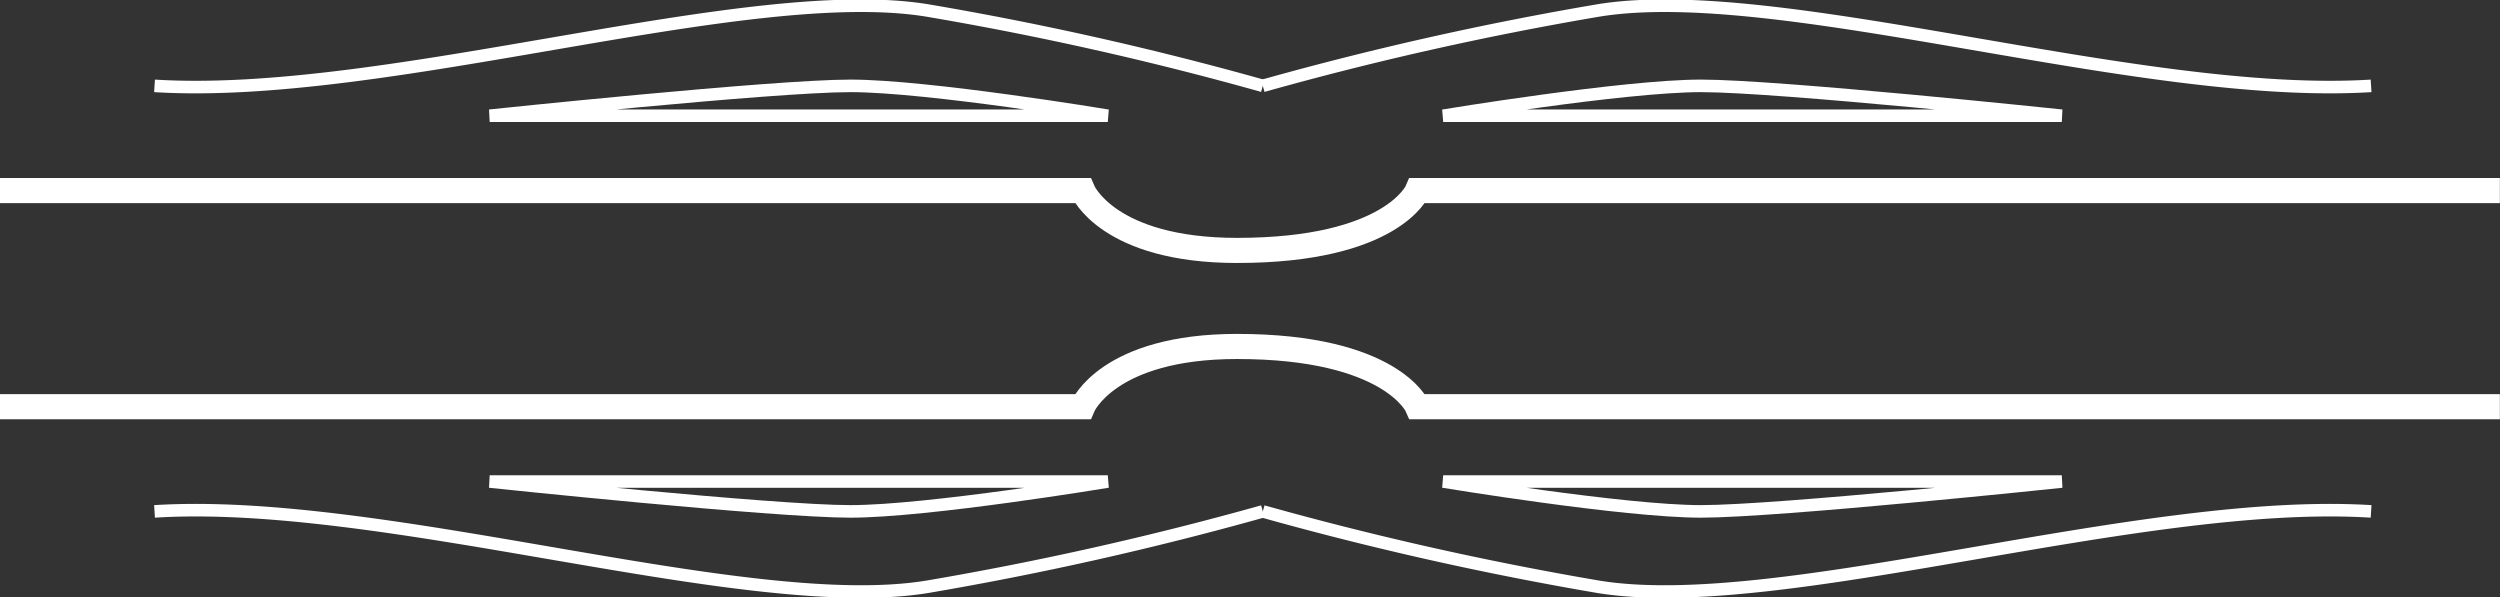 <svg id="Camada_1" data-name="Camada 1" xmlns="http://www.w3.org/2000/svg" viewBox="0 0 199.16 47.59"><rect x="0" y="0" width="199.16" height="47.59" fill="#333333" stroke="none"/><defs><style>.cls-1,.cls-2{fill:none;stroke:#fff;stroke-miterlimit:10;}.cls-1{stroke-width:2px;}</style></defs><title>icon</title><path class="cls-1" d="M198.9,33.8H112.67S110.62,29,98.3,29C88,29,86,33.8,86,33.8H-.25" transform="translate(0.25 -1.4)"/><path class="cls-2" d="M100.35,42.14a262.5,262.5,0,0,0,26.69,6c14.38,2.38,43.12-7.15,61.6-6" transform="translate(0.25 -1.4)"/><path class="cls-2" d="M100.35,42.14a262.5,262.5,0,0,1-26.69,6c-14.37,2.38-43.12-7.15-61.6-6" transform="translate(0.25 -1.4)"/><path class="cls-2" d="M88,39.76S73.66,42.14,67.5,42.14s-28.74-2.38-28.74-2.38Z" transform="translate(0.25 -1.4)"/><path class="cls-2" d="M114.72,39.76s14.38,2.38,20.54,2.38S164,39.76,164,39.76Z" transform="translate(0.25 -1.4)"/><path class="cls-1" d="M198.9,16.58H112.67s-2,4.77-14.37,4.77C88,21.35,86,16.58,86,16.58H-.25" transform="translate(0.25 -1.4)"/><path class="cls-2" d="M100.35,8.24a259.35,259.35,0,0,1,26.69-6c14.38-2.38,43.12,7.15,61.6,6" transform="translate(0.25 -1.4)"/><path class="cls-2" d="M100.35,8.24a259.35,259.35,0,0,0-26.69-6c-14.37-2.38-43.12,7.15-61.6,6" transform="translate(0.25 -1.4)"/><path class="cls-2" d="M88,10.62S73.66,8.24,67.5,8.24s-28.74,2.38-28.74,2.38Z" transform="translate(0.25 -1.4)"/><path class="cls-2" d="M114.72,10.62s14.38-2.38,20.54-2.38S164,10.62,164,10.62Z" transform="translate(0.25 -1.4)"/></svg>